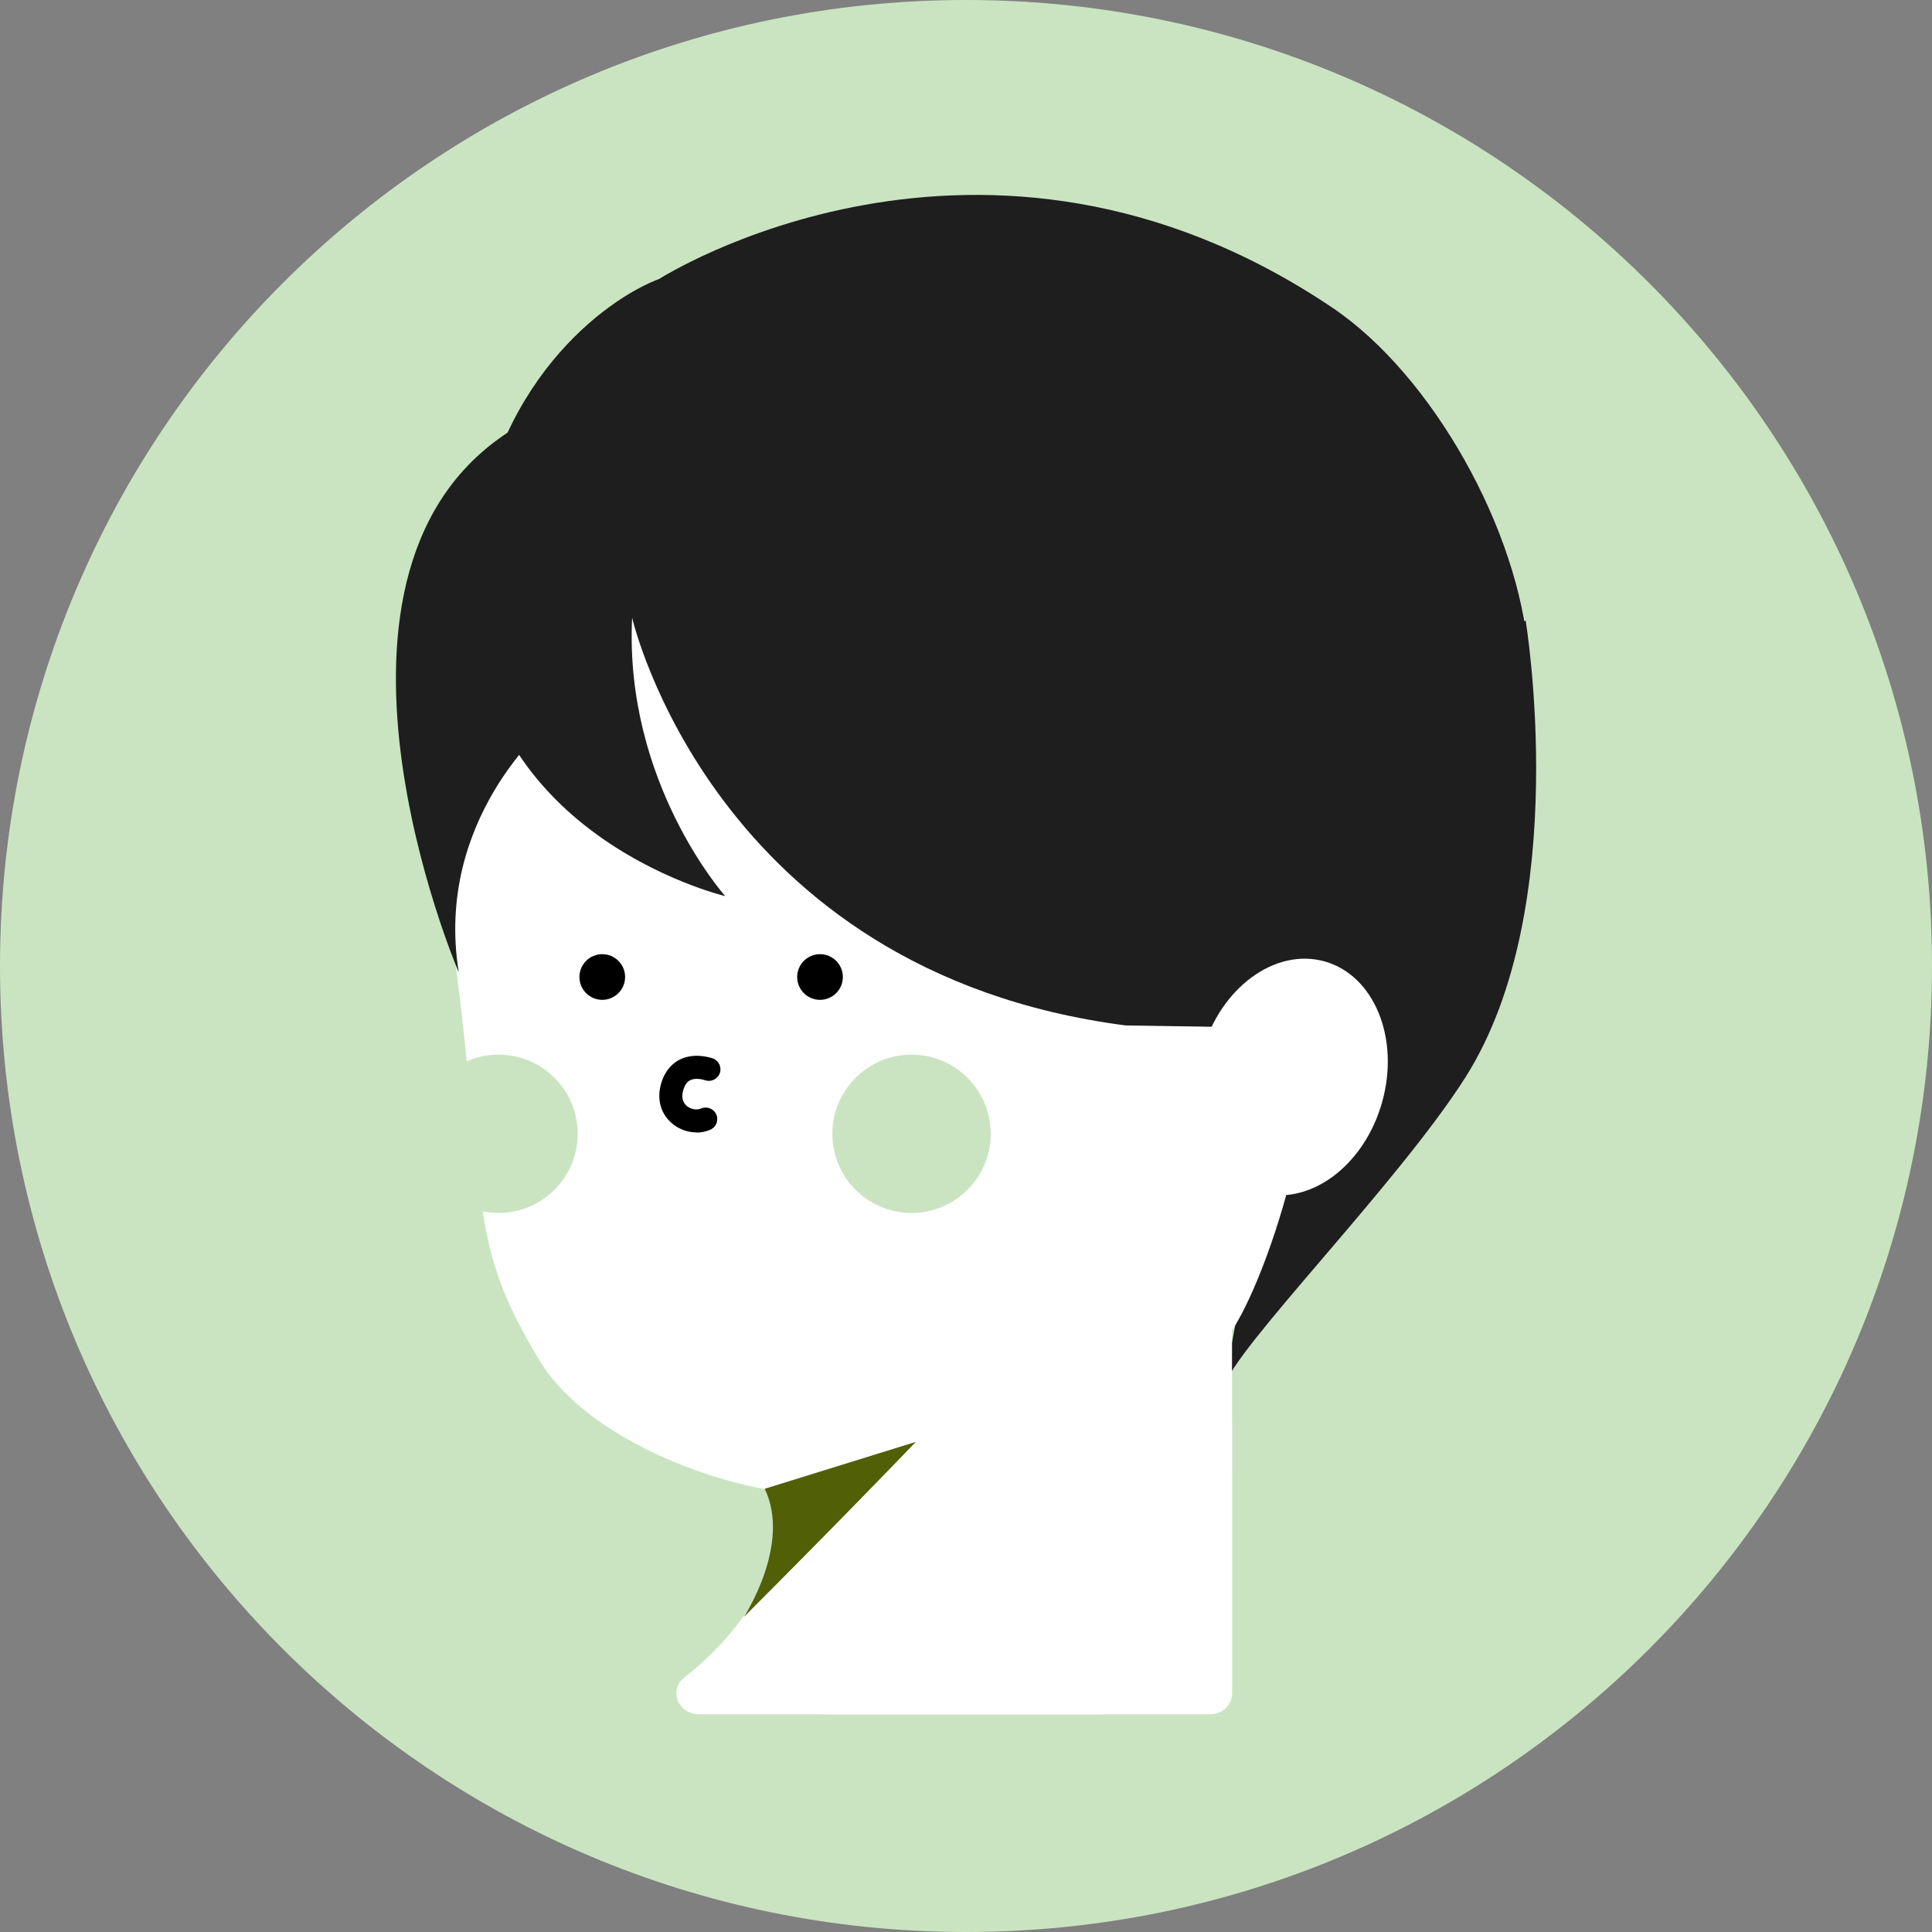 <svg width="58" height="58" viewBox="0 0 58 58" fill="none" xmlns="http://www.w3.org/2000/svg">
<rect x="0" y="0" width="58" height="58" fill="#808080" stroke="none"/>
<path d="M29 58C45.016 58 58 45.016 58 29C58 12.984 45.016 0 29 0C12.984 0 0 12.984 0 29C0 45.016 12.984 58 29 58Z" fill="#CAE4C1"/>
<path d="M36.743 41.652C36.986 40.553 41.961 35.547 43.997 32.336C47.23 27.232 45.802 18.637 45.802 18.637L39.486 19.643L37.811 35.805L36.738 41.657L36.743 41.652Z" fill="#1E1E1E"/>
<path d="M23.695 14.988C22.323 14.859 20.962 15.323 19.931 16.241C17.384 18.514 12.94 23.304 13.621 28.501C14.631 36.182 14.002 37.208 16.188 40.828C17.498 42.993 20.761 44.292 22.927 44.699C26.52 45.38 35.382 41.158 36.743 40.219C38.063 39.302 46.9 17.138 23.695 14.988Z" fill="white"/>
<path d="M23.875 42.843C23.989 44.286 23.865 47.756 20.545 50.36C20.06 50.741 20.359 51.463 20.994 51.463H33.099C33.48 51.463 33.79 51.179 33.79 50.834V42.797C33.79 42.446 33.48 42.167 33.099 42.167H24.566C24.164 42.167 23.85 42.477 23.881 42.843H23.875Z" fill="white"/>
<path d="M36.986 39.12H30.062V44.183H36.986V39.12Z" fill="white"/>
<path d="M27.582 42.843C27.69 44.286 27.571 47.756 24.421 50.36C23.962 50.741 24.241 51.463 24.849 51.463H36.336C36.697 51.463 36.99 51.179 36.99 50.834V42.797C36.99 42.446 36.697 42.167 36.336 42.167H28.236C27.855 42.167 27.556 42.477 27.587 42.843H27.582Z" fill="white"/>
<path d="M13.765 29.176C13.765 29.176 8.558 17.009 15.477 12.838C15.477 12.838 17.41 19.288 16.436 21.762C16.436 21.762 13.038 24.598 13.77 29.176H13.765Z" fill="#1E1E1E"/>
<path d="M33.789 30.784C21.406 29.175 18.977 18.545 18.977 18.545C18.735 23.504 21.772 26.902 21.772 26.902C21.772 26.902 13.554 24.958 14.224 16.931C14.678 11.502 18.214 8.961 19.792 8.373C19.792 8.373 29.489 2.16 40.002 9.239C43.007 11.265 45.606 15.931 45.884 19.638C46.585 28.892 41.007 30.897 41.007 30.897" fill="#1E1E1E"/>
<path d="M41.491 33.092C42.031 31.176 41.259 29.283 39.768 28.863C38.277 28.444 36.631 29.657 36.092 31.572C35.553 33.488 36.324 35.381 37.815 35.801C39.306 36.221 40.952 35.008 41.491 33.092Z" fill="white"/>
<path d="M18.08 30.016C18.459 30.016 18.766 29.709 18.766 29.33C18.766 28.952 18.459 28.645 18.08 28.645C17.702 28.645 17.395 28.952 17.395 29.33C17.395 29.709 17.702 30.016 18.08 30.016Z" fill="black"/>
<path d="M24.617 30.016C24.996 30.016 25.303 29.709 25.303 29.33C25.303 28.952 24.996 28.645 24.617 28.645C24.239 28.645 23.932 28.952 23.932 29.33C23.932 29.709 24.239 30.016 24.617 30.016Z" fill="black"/>
<path d="M27.365 36.414C28.678 36.414 29.742 35.35 29.742 34.037C29.742 32.725 28.678 31.661 27.365 31.661C26.052 31.661 24.988 32.725 24.988 34.037C24.988 35.35 26.052 36.414 27.365 36.414Z" fill="#CAE4C1"/>
<path d="M14.966 36.414C16.279 36.414 17.343 35.35 17.343 34.037C17.343 32.725 16.279 31.661 14.966 31.661C13.654 31.661 12.59 32.725 12.59 34.037C12.59 35.35 13.654 36.414 14.966 36.414Z" fill="#CAE4C1"/>
<path d="M20.911 33.996C20.637 33.996 20.359 33.893 20.148 33.702C19.818 33.403 19.709 32.965 19.859 32.491C19.988 32.088 20.235 31.892 20.416 31.805C20.864 31.588 21.349 31.759 21.4 31.774C21.581 31.841 21.674 32.042 21.607 32.222C21.54 32.403 21.338 32.491 21.163 32.429C21.091 32.403 20.875 32.351 20.72 32.429C20.627 32.475 20.565 32.563 20.519 32.702C20.452 32.913 20.483 33.078 20.607 33.192C20.725 33.3 20.916 33.336 21.045 33.279C21.215 33.202 21.426 33.279 21.503 33.455C21.581 33.63 21.503 33.836 21.328 33.913C21.199 33.97 21.055 34.001 20.911 34.001V33.996Z" fill="black"/>
<path d="M22.957 44.694L27.494 43.286C27.494 43.286 25.453 45.42 22.329 48.545C22.329 48.545 23.767 46.369 22.957 44.694Z" fill="#515F06"/>
</svg>
